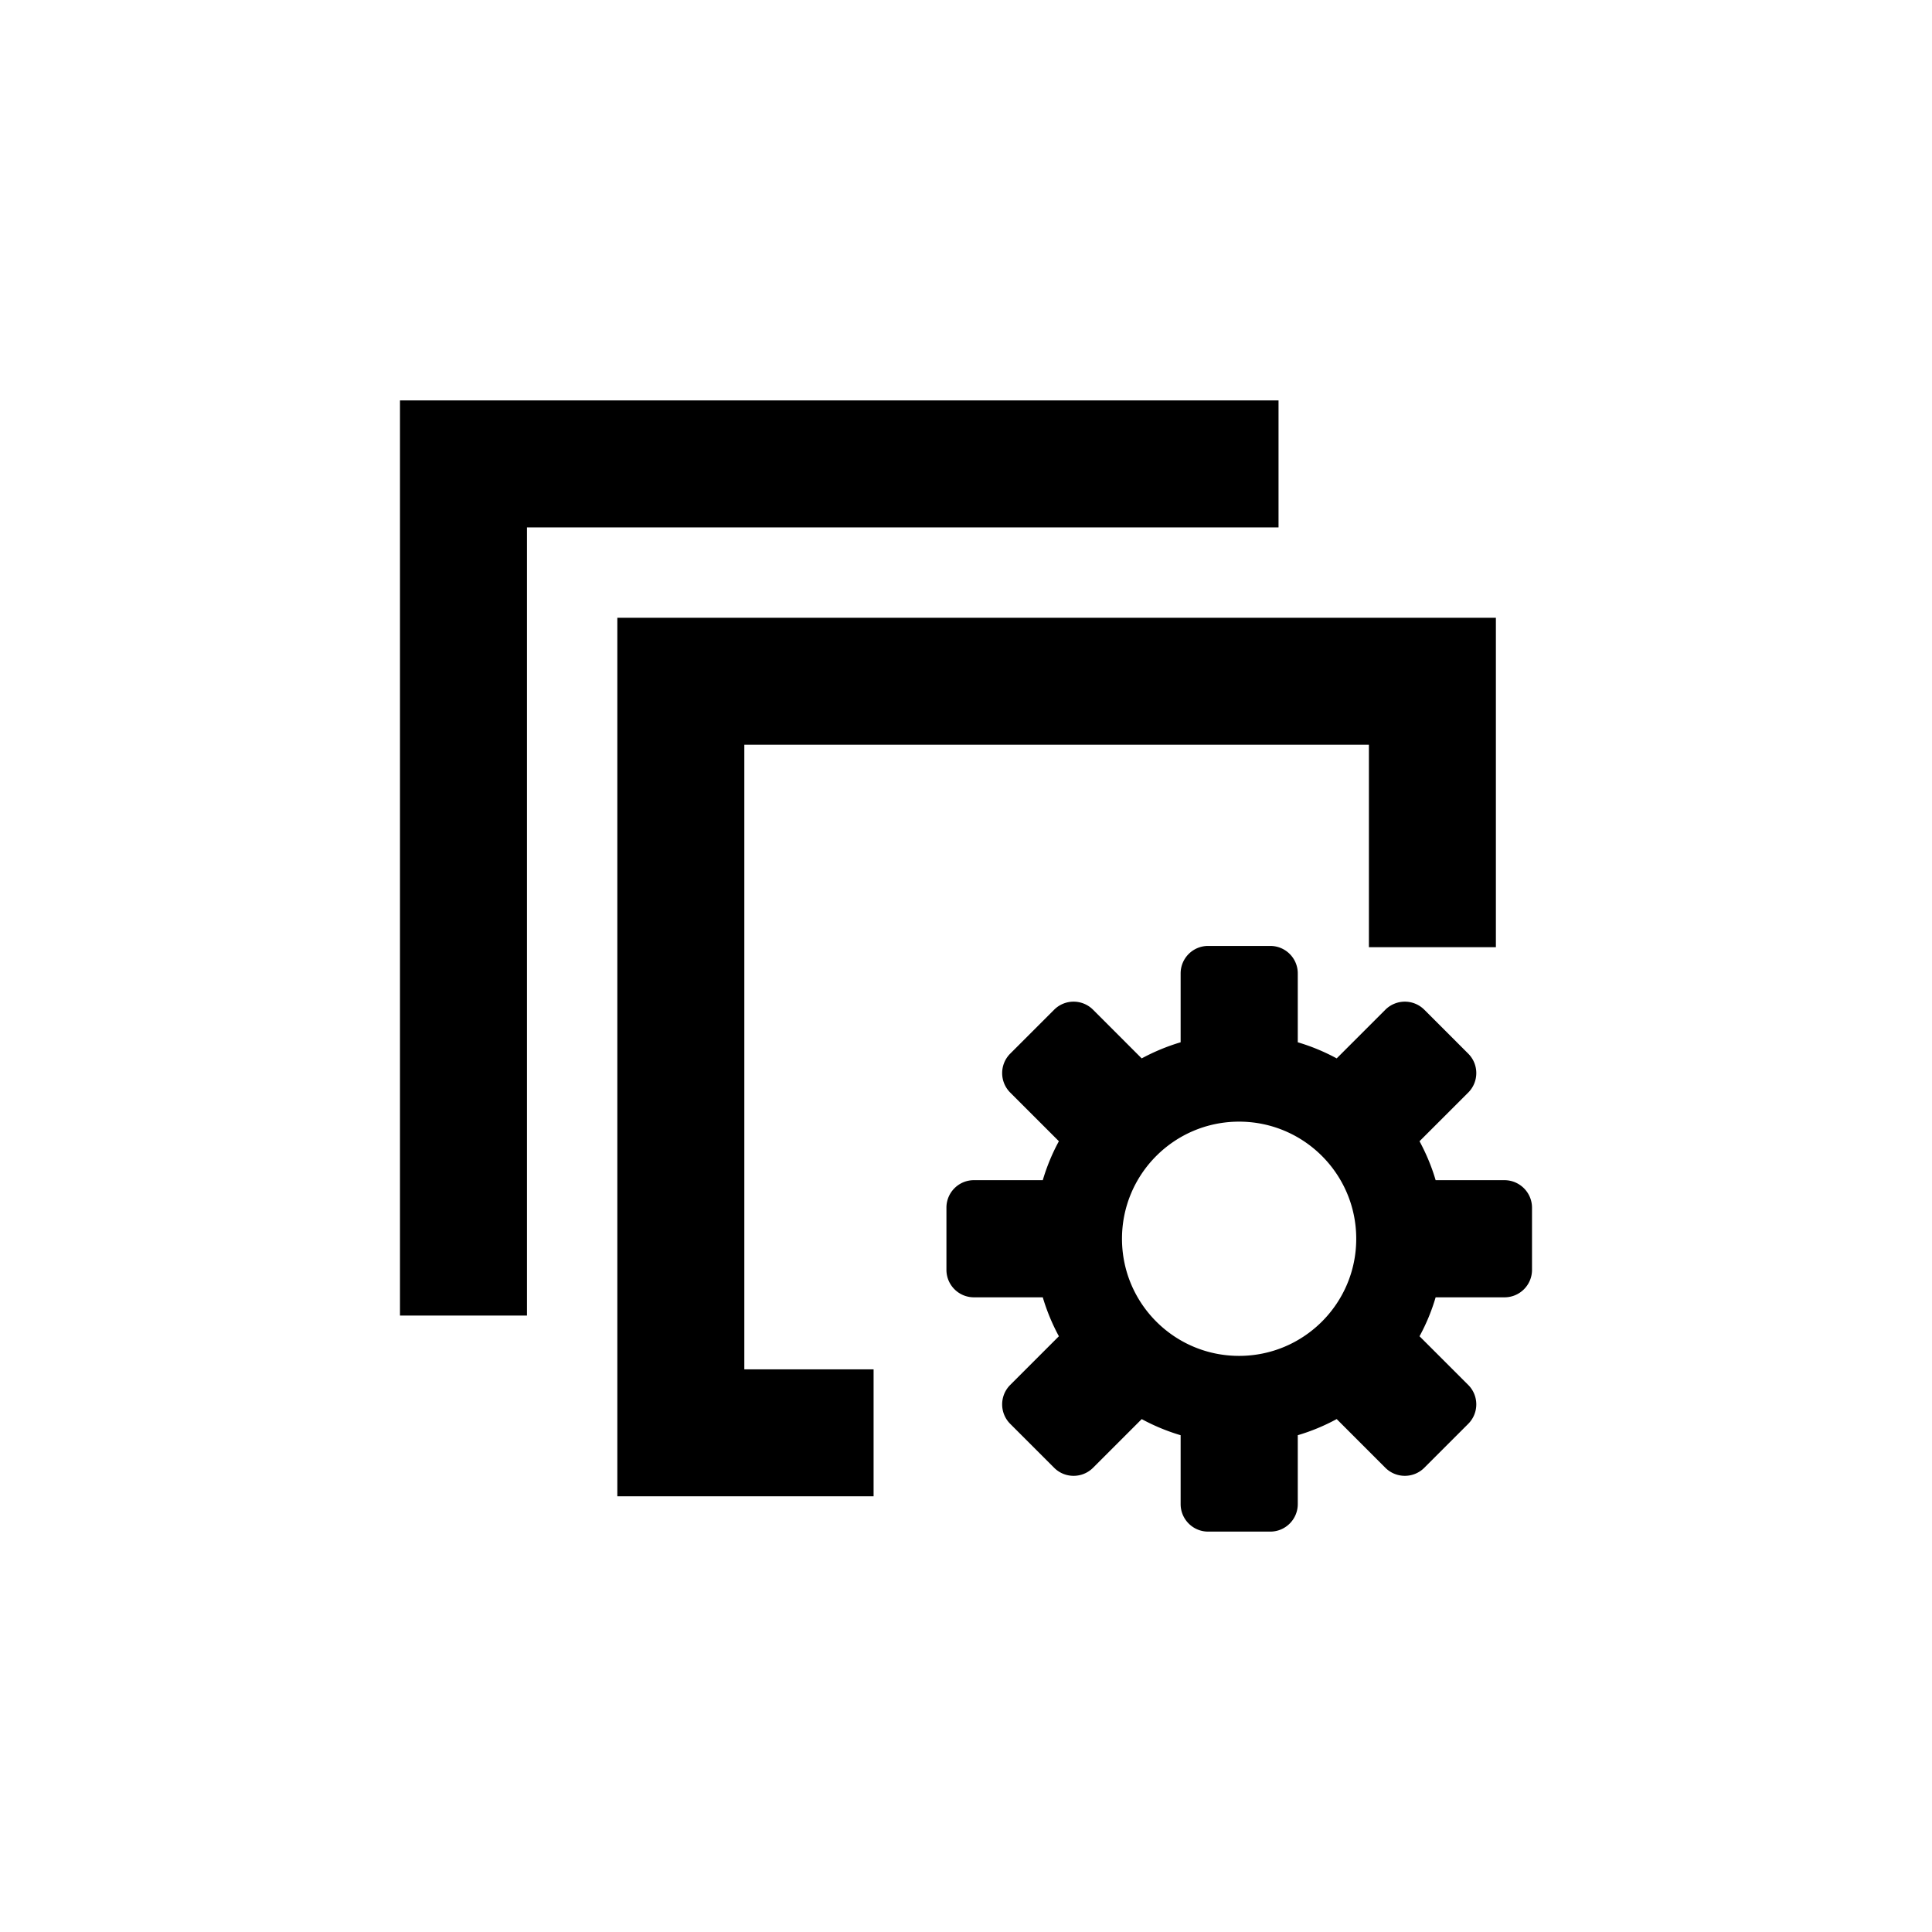 <?xml version="1.0" standalone="no"?><!DOCTYPE svg PUBLIC "-//W3C//DTD SVG 1.1//EN" "http://www.w3.org/Graphics/SVG/1.1/DTD/svg11.dtd"><svg t="1515650153227" class="icon" style="" viewBox="0 0 1024 1024" version="1.1" xmlns="http://www.w3.org/2000/svg" p-id="4539" xmlns:xlink="http://www.w3.org/1999/xlink" width="200" height="200"><defs><style type="text/css"></style></defs><path d="M677.648 212.222H212v485.05h67.303V279.526h398.345v-67.304zM797.39 625.517h-36.474c-2.116-7.216-5.044-14.143-8.538-20.642l25.823-25.804c5.684-5.707 5.684-14.921 0-20.609l-23.299-23.299c-5.706-5.684-14.902-5.684-20.627 0l-25.804 25.805a107.202 107.202 0 0 0-20.624-8.538v-36.514c0-8.035-6.517-14.551-14.551-14.551h-32.984c-8.03 0-14.551 6.517-14.551 14.551v36.514c-7.198 2.135-14.144 5.044-20.642 8.538l-25.786-25.805c-5.706-5.684-14.921-5.684-20.605 0l-23.303 23.299c-5.684 5.706-5.684 14.902 0 20.609l25.805 25.804c-3.549 6.499-6.402 13.426-8.538 20.642h-36.514c-8.031 0-14.551 6.521-14.551 14.552v32.983c0 8.031 6.52 14.551 14.551 14.551h36.514a107.797 107.797 0 0 0 8.538 20.642l-25.805 25.809c-5.684 5.702-5.684 14.898 0 20.605l23.303 23.299c5.684 5.684 14.899 5.684 20.605 0l25.804-25.804a106.76 106.76 0 0 0 20.624 8.538v36.514c0 8.034 6.521 14.573 14.551 14.573h32.984c8.034 0 14.551-6.54 14.551-14.573V760.69a105.871 105.871 0 0 0 20.624-8.556l25.804 25.822c5.725 5.684 14.921 5.684 20.627 0l23.299-23.299c5.684-5.707 5.684-14.903 0-20.605l-25.823-25.809a104.057 104.057 0 0 0 8.538-20.642h36.532c8.035 0 14.551-6.52 14.551-14.551v-32.983c-0.018-8.03-6.576-14.55-14.609-14.55z m-140.662 93.13c-34.286 0-62.049-27.803-62.049-62.085 0-34.287 27.803-62.067 62.049-62.067 34.32 0 62.104 27.803 62.104 62.067 0.019 34.282-27.784 62.085-62.104 62.085z m-262.223-323.92h331.043v107.315h67.304V327.423H327.201v465.651h135.818v-67.303h-68.513V394.727z" p-id="4540"></path></svg>
